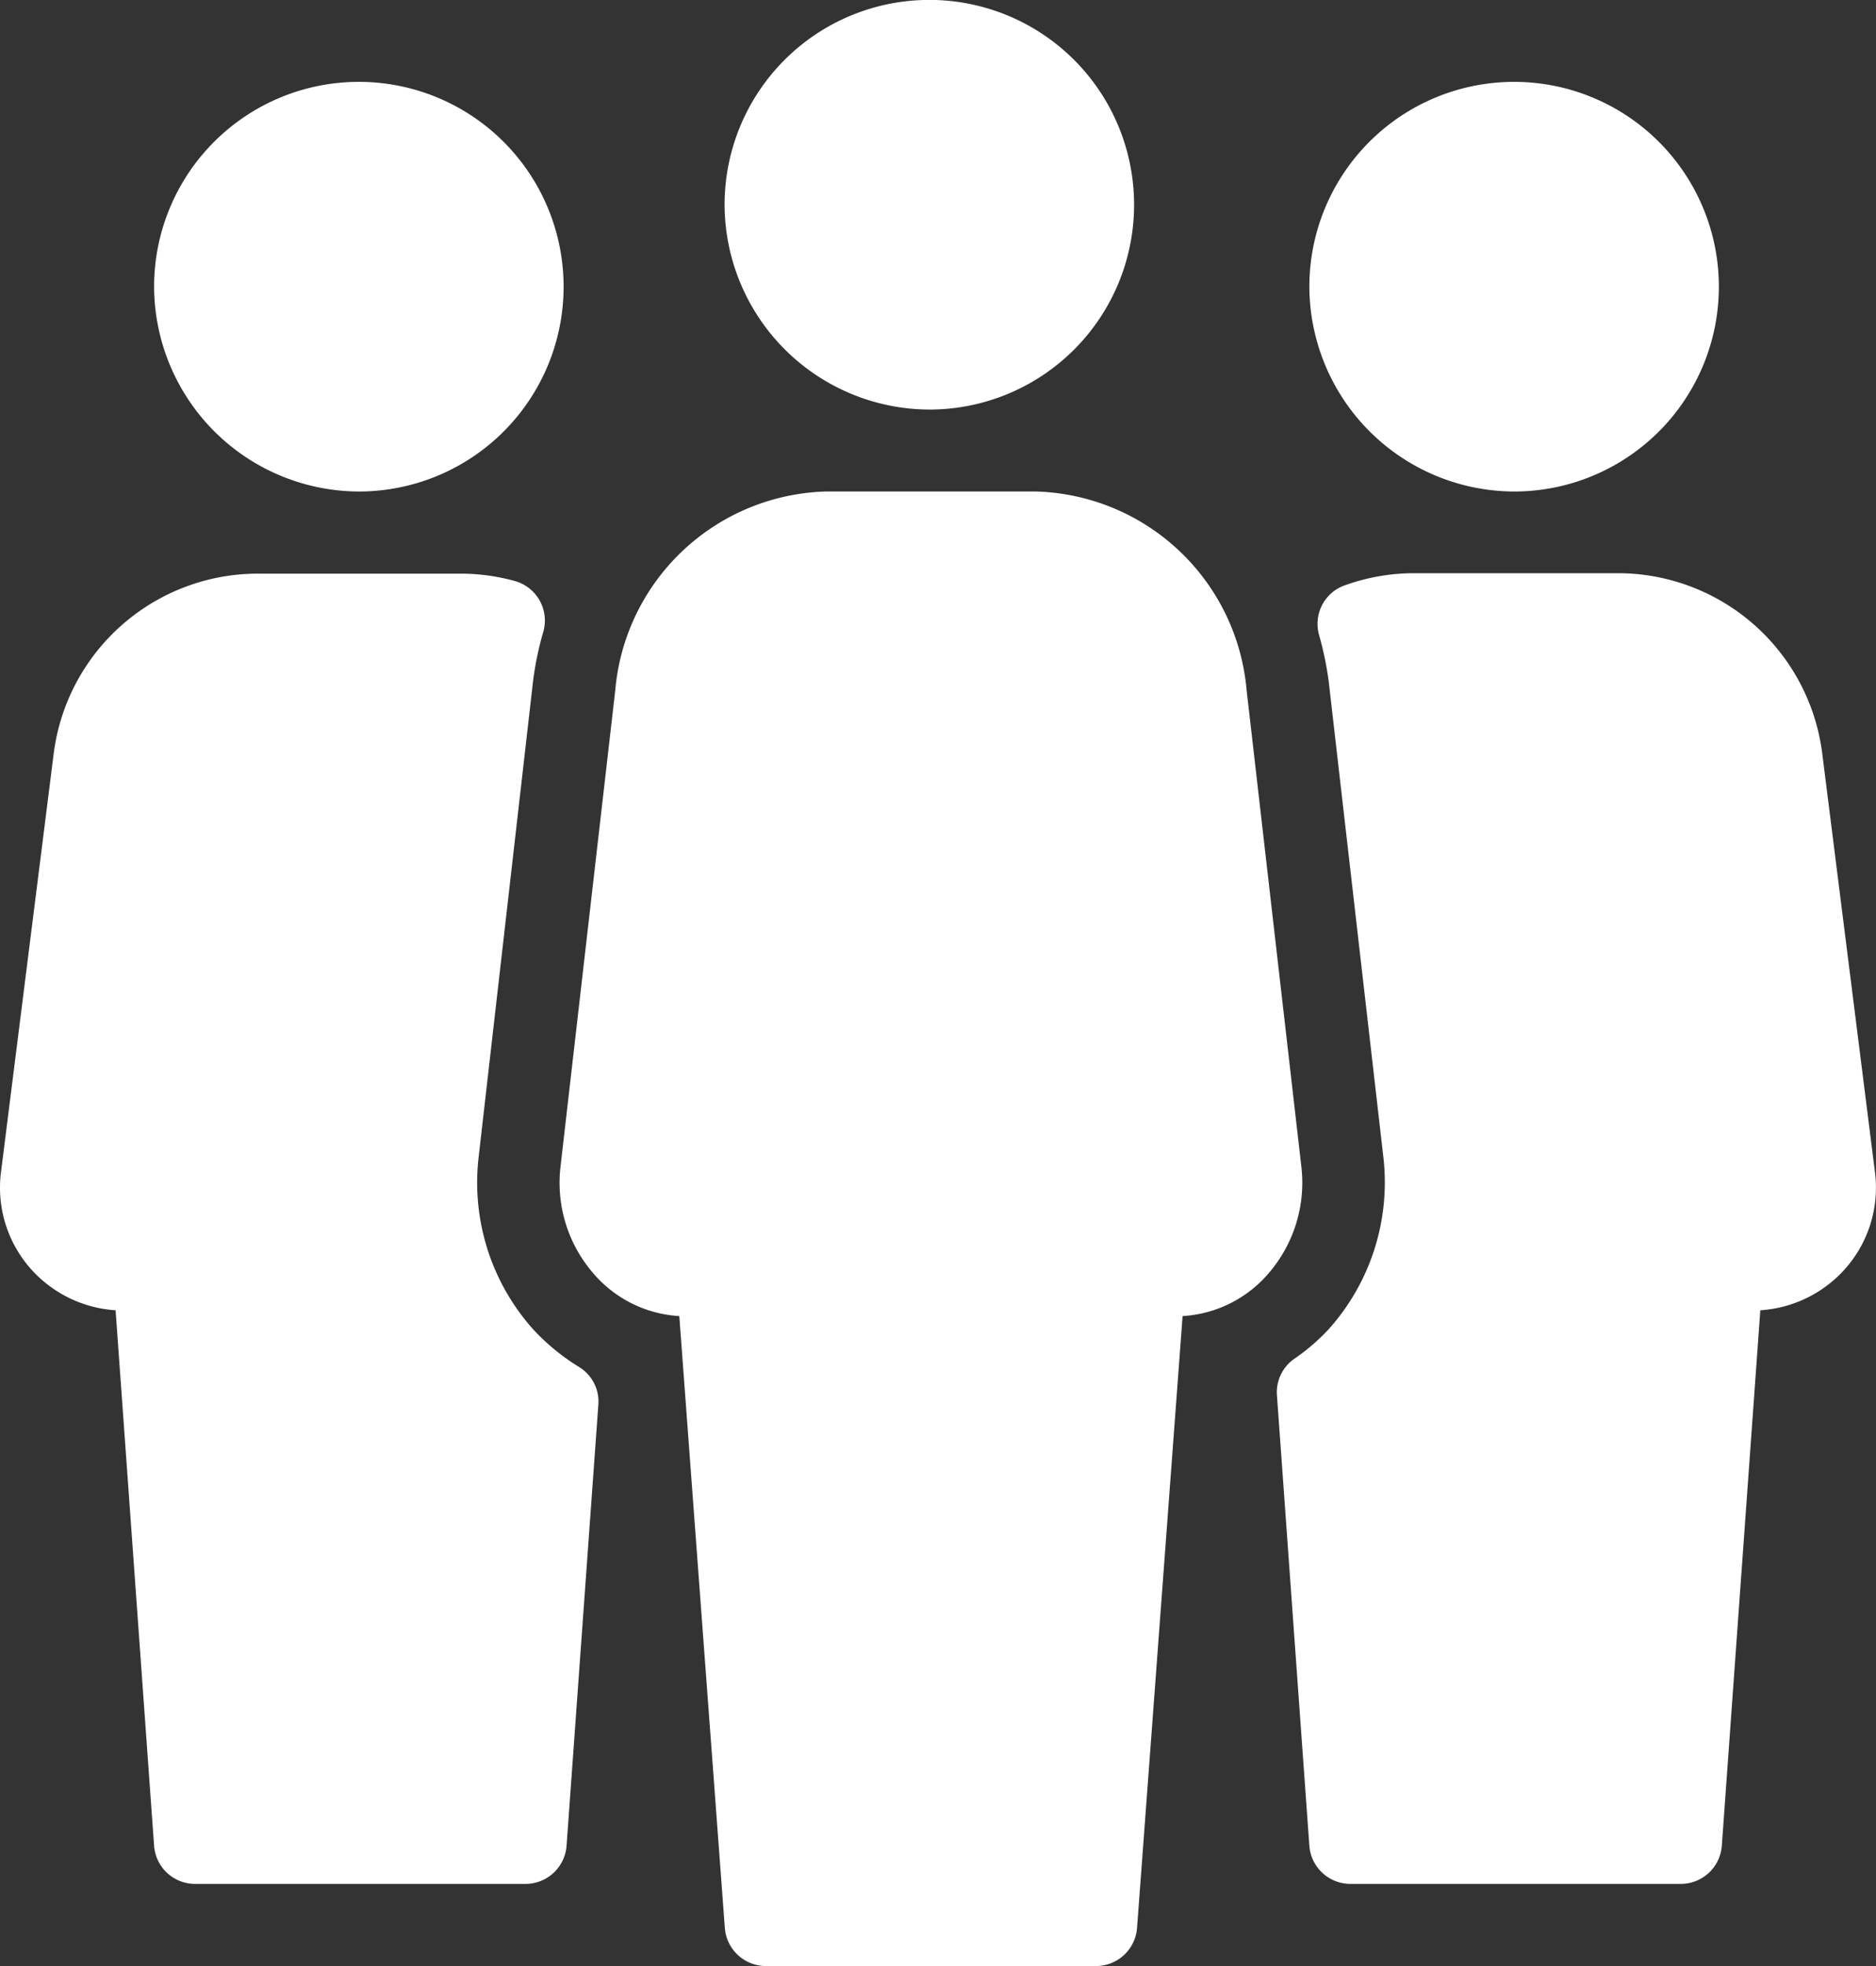 <svg xmlns="http://www.w3.org/2000/svg" width="21" height="22" viewBox="0 0 21 22"><rect x="0" y="0" width="21" height="22" fill="#333333" stroke="none"/><defs><style>.a{fill:#fff;}</style></defs><g transform="translate(-0.633)"><g transform="translate(0.633)"><path class="a" d="M4.667,5.5A2.292,2.292,0,1,0,2.358,3.208,2.3,2.3,0,0,0,4.667,5.5ZM17.6,5.5A2.292,2.292,0,1,0,15.29,3.208,2.3,2.3,0,0,0,17.6,5.5Zm-6.545-.917A2.292,2.292,0,1,0,8.744,2.292,2.3,2.3,0,0,0,11.053,4.583ZM6.6,14.874a2.463,2.463,0,0,1-.609-1.927L6.6,7.623a3.564,3.564,0,0,1,.116-.558A.459.459,0,0,0,6.39,6.5a2.288,2.288,0,0,0-.583-.081H3.526A2.305,2.305,0,0,0,1.235,8.425l-.592,4.7A1.369,1.369,0,0,0,.979,14.2a1.389,1.389,0,0,0,.948.462l.431,5.994a.46.46,0,0,0,.461.425H6.514a.461.461,0,0,0,.461-.425l.356-4.938a.453.453,0,0,0-.217-.422A2.434,2.434,0,0,1,6.6,14.874Zm8.6-1.823-.612-5.325A2.436,2.436,0,0,0,12.233,5.5H9.875A2.436,2.436,0,0,0,7.52,7.726L6.908,13.05a1.547,1.547,0,0,0,.38,1.214,1.369,1.369,0,0,0,.949.463l.51,6.849A.461.461,0,0,0,9.207,22H12.9a.461.461,0,0,0,.461-.424l.51-6.849a1.371,1.371,0,0,0,.949-.463A1.551,1.551,0,0,0,15.2,13.051Zm6.422.071-.592-4.7a2.307,2.307,0,0,0-2.291-2.008H16.458a2.3,2.3,0,0,0-.769.135.457.457,0,0,0-.292.55,3.72,3.72,0,0,1,.109.521l.612,5.324a2.463,2.463,0,0,1-.609,1.927,2.3,2.3,0,0,1-.39.336.455.455,0,0,0-.192.405l.363,5.043a.461.461,0,0,0,.461.426h3.695a.461.461,0,0,0,.461-.425l.431-5.994a1.389,1.389,0,0,0,.948-.462A1.367,1.367,0,0,0,21.622,13.122Z" transform="translate(-0.633)"/></g></g></svg>